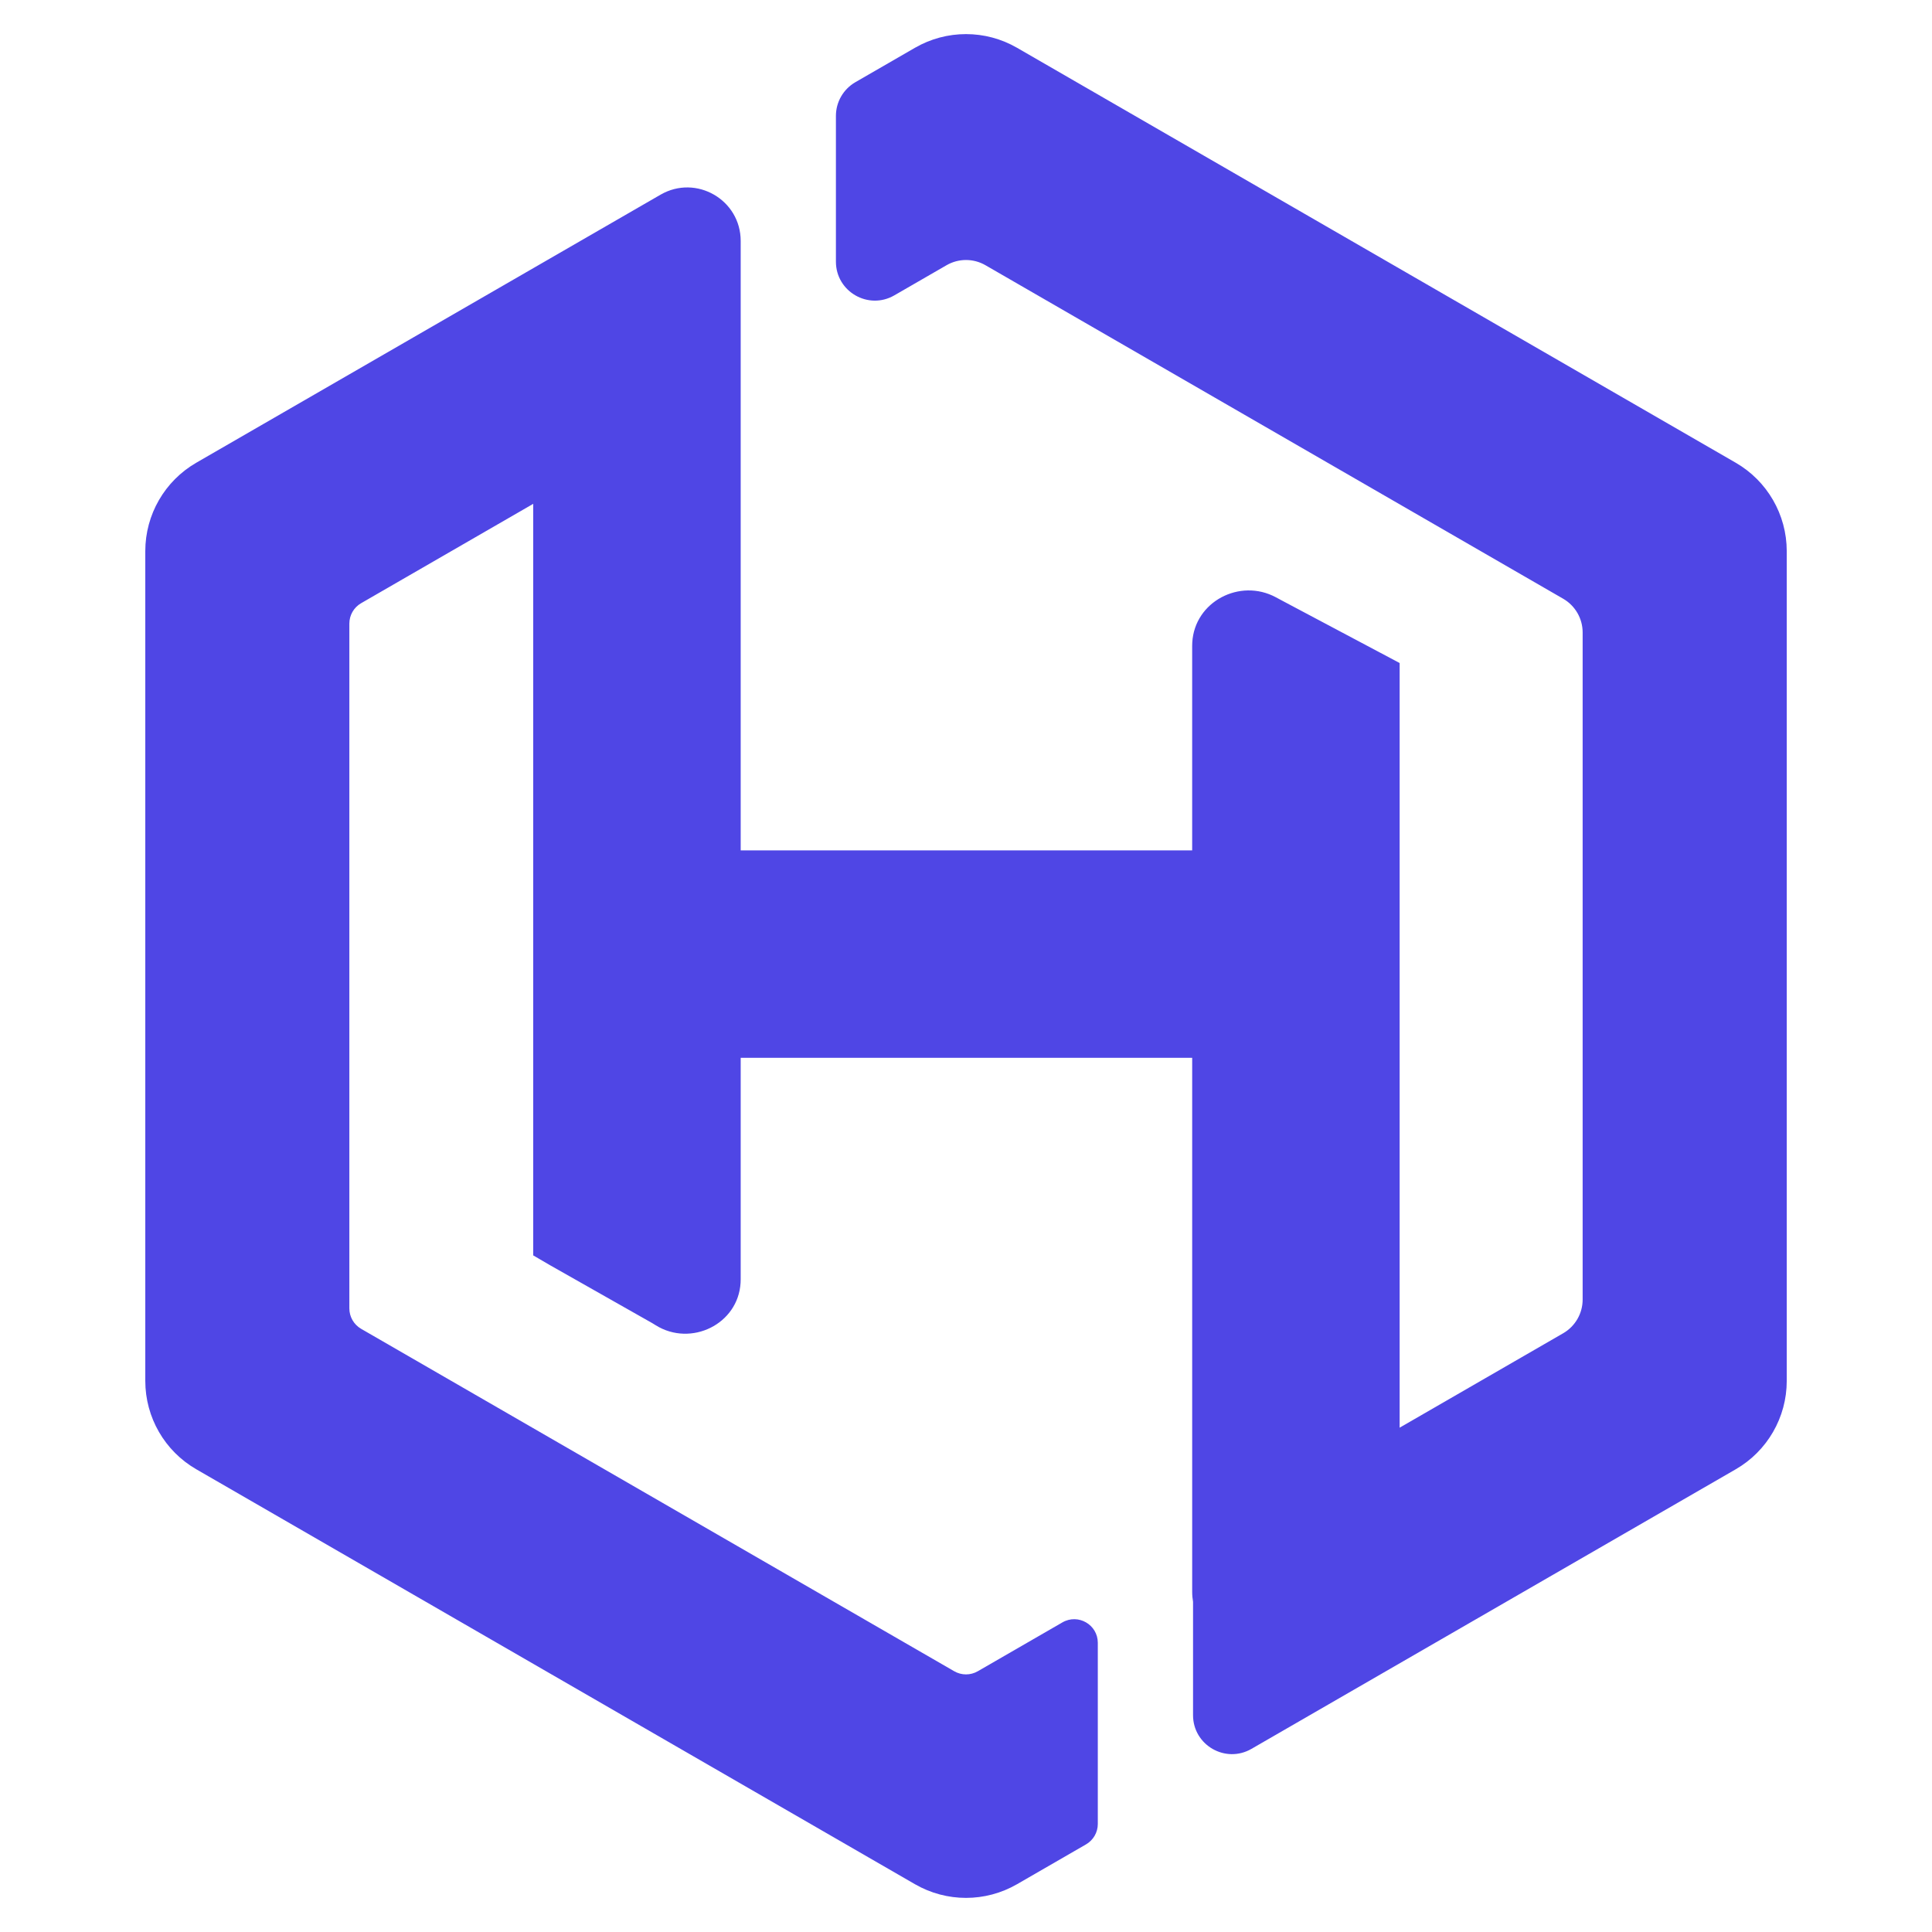 <?xml version="1.0" encoding="utf-8"?>
<!-- Generator: Adobe Illustrator 26.0.3, SVG Export Plug-In . SVG Version: 6.00 Build 0)  -->
<svg version="1.1" id="Layer_1" xmlns="http://www.w3.org/2000/svg" xmlns:xlink="http://www.w3.org/1999/xlink" x="0px" y="0px"
	 viewBox="0 0 1080 1080" style="enable-background:new 0 0 1080 1080;" xml:space="preserve">
<style type="text/css">
	.st0{fill:#4F46E5;}
</style>
<path class="st0" d="M970.26,258.66L568.52,26.71c-17.65-10.19-39.39-10.19-57.04,0l-33.32,19.24
	c-6.73,3.89-10.88,11.07-10.88,18.85v81.46c0,16.75,18.14,27.23,32.65,18.85l29.19-16.85c6.73-3.89,15.03-3.89,21.76,0L873.83,334.7
	c6.73,3.89,10.88,11.07,10.88,18.85v372.9c0,7.78-4.15,14.96-10.88,18.85l-91.42,52.78V370.63l-64.17-34.06l-5.07-2.71
	c-20.12-10.78-45.36,2.48-46.68,25.27c-0.04,0.66-0.06,1.33-0.06,2v114.23H414.05V207.07v-17.05v-55.34
	c0-22.99-24.88-37.35-44.79-25.86L109.74,258.66c-17.65,10.19-28.52,29.02-28.52,49.4v463.89c0,20.38,10.87,39.21,28.52,49.39
	l401.74,231.95c8.82,5.09,18.67,7.64,28.52,7.64s19.7-2.55,28.52-7.64l38.56-22.26c4.08-2.36,6.6-6.71,6.6-11.42V918.35
	c0-10.16-10.99-16.5-19.79-11.42l-47.29,27.3c-4.08,2.36-9.11,2.36-13.19,0l-331.52-191.4c-4.08-2.36-6.6-6.71-6.6-11.42V348.6
	c0-4.71,2.51-9.07,6.6-11.42l96.18-55.53v403.67v16.45l9.51,5.55l57.04,32.32l1.98,1.22c19.72,12.2,46.05-0.63,47.39-23.78
	c0.04-0.66,0.06-1.33,0.06-2V591.33h252.39v298.65c0,1.86,0.19,3.67,0.48,5.44v63.36c0,16.75,18.14,27.23,32.65,18.85l270.71-156.29
	c17.65-10.19,28.52-29.02,28.52-49.39V308.05C998.78,287.68,987.91,268.85,970.26,258.66z"/>
</svg>
